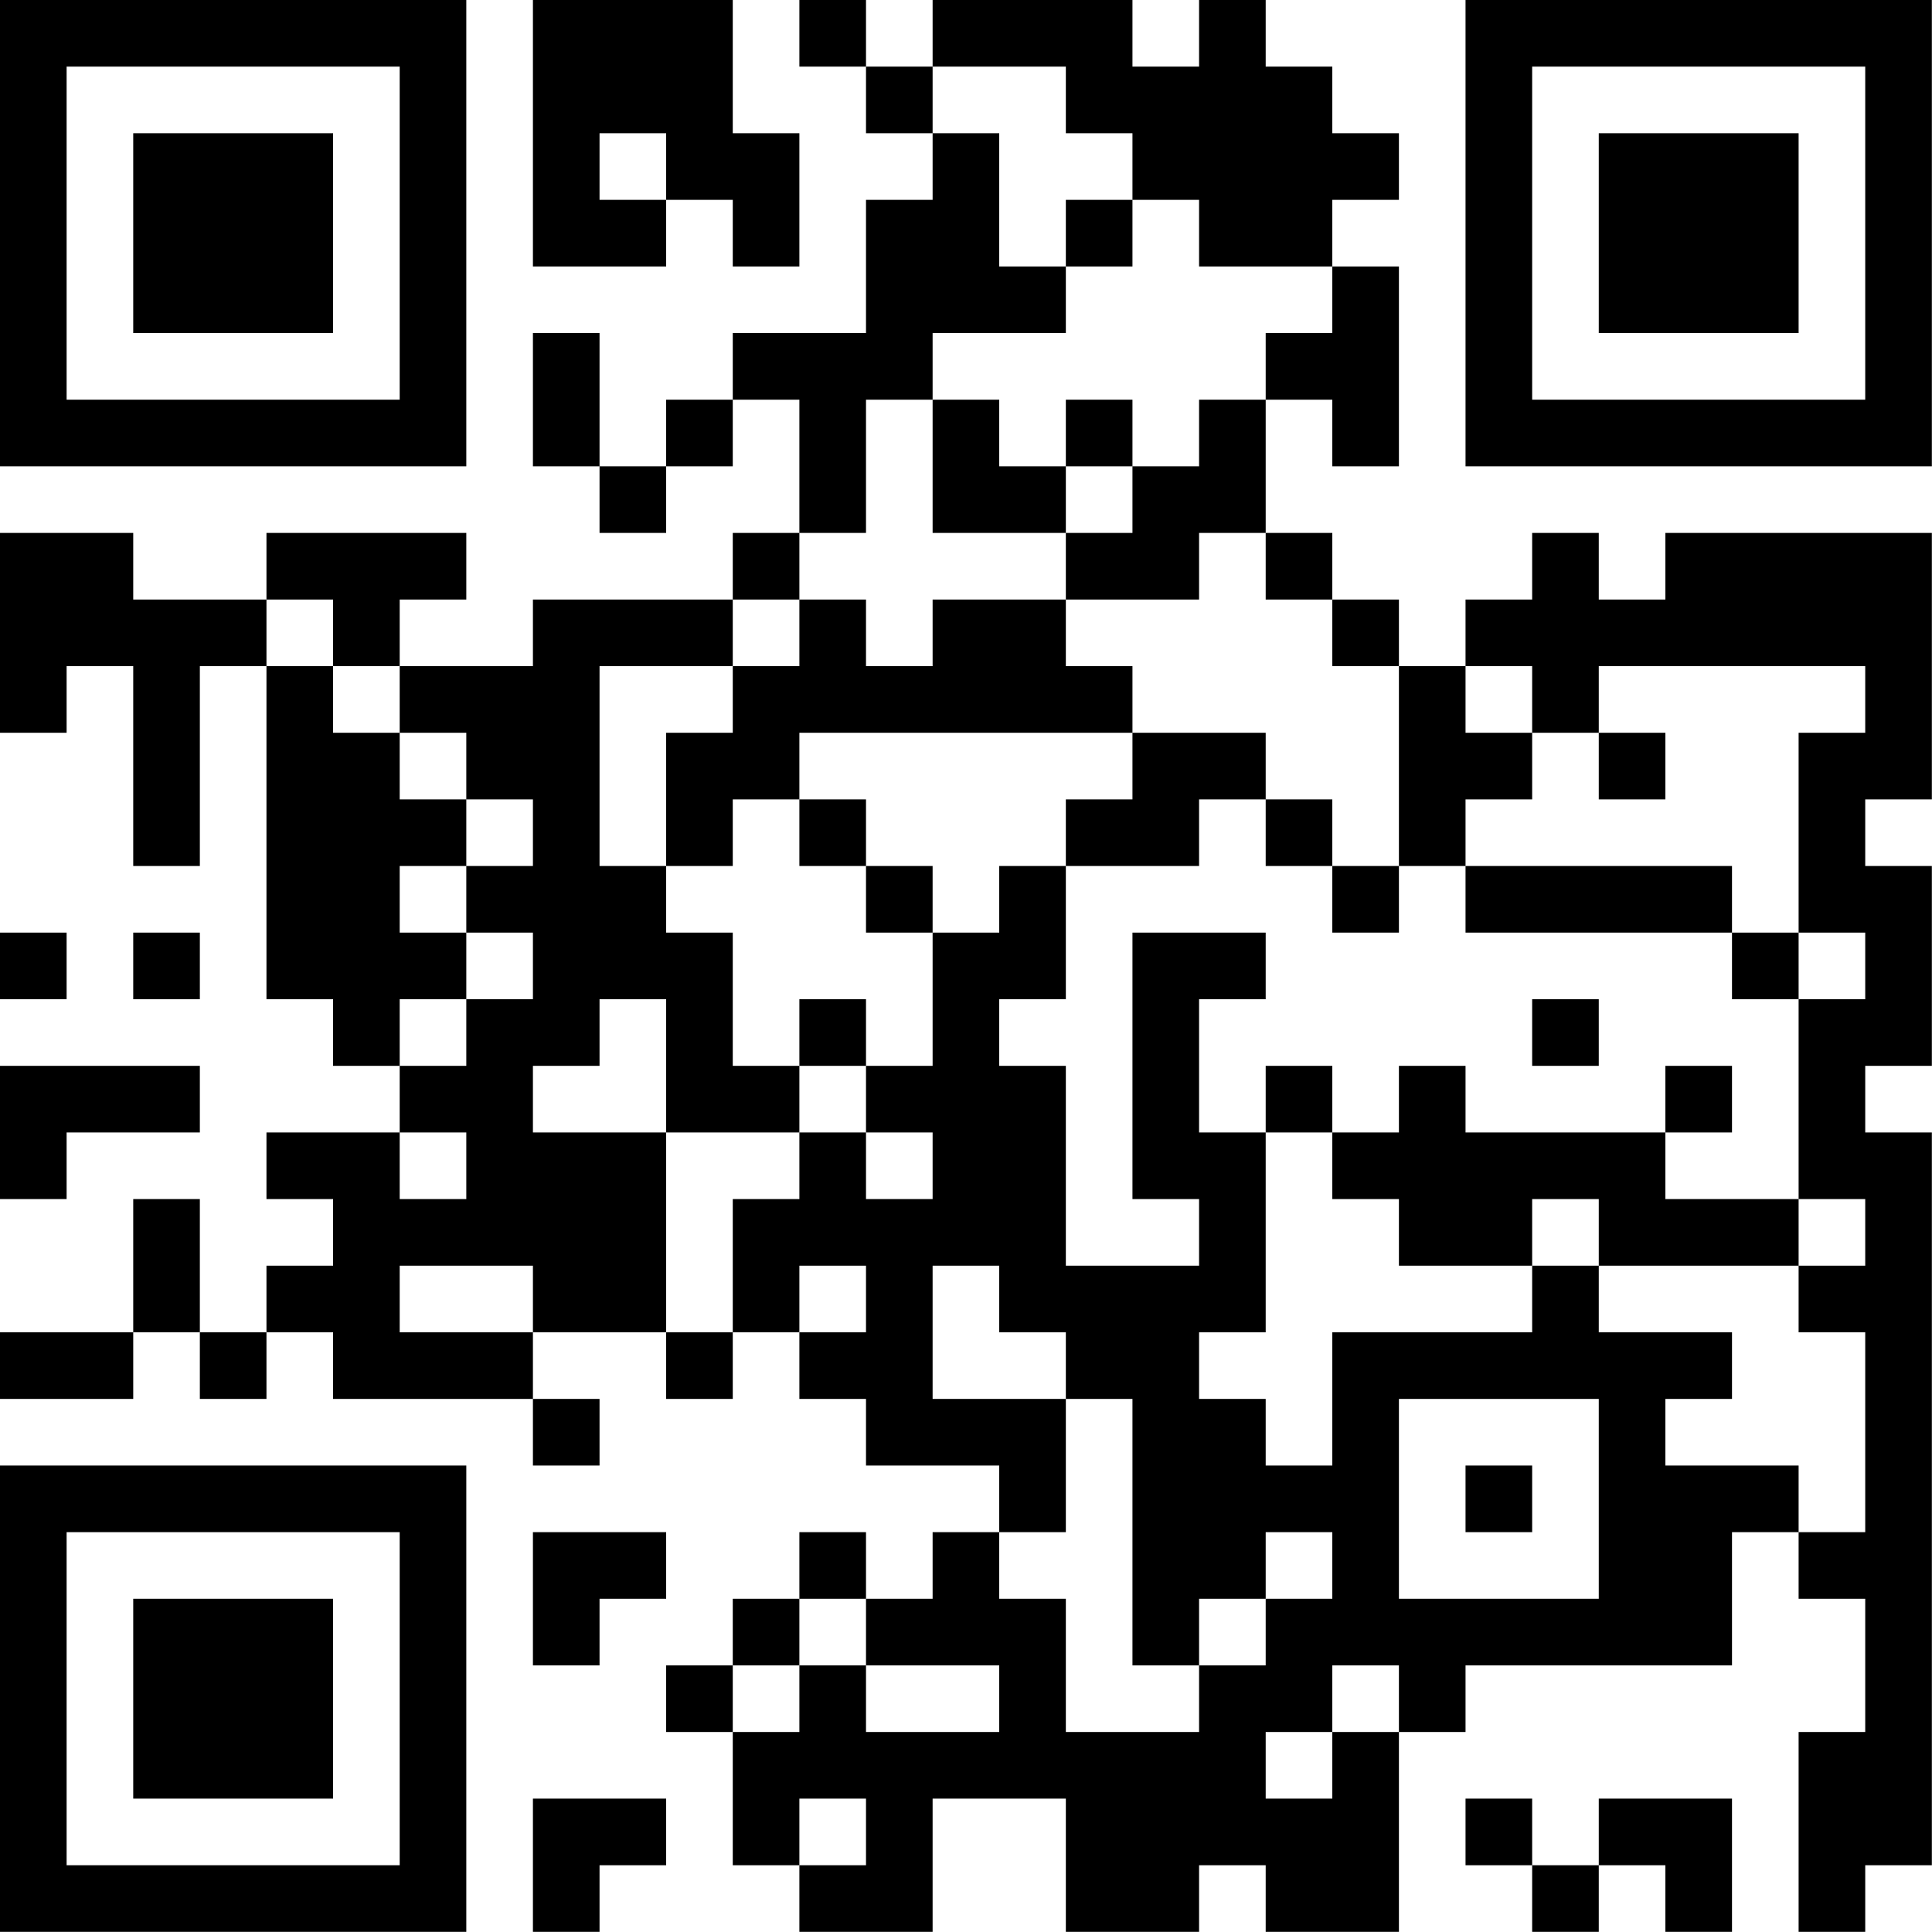 <?xml version="1.0" encoding="UTF-8"?>
<svg xmlns="http://www.w3.org/2000/svg" version="1.1" width="100" height="100" viewBox="0 0 100 100"><rect x="0" y="0" width="100" height="100" fill="#ffffff"/><g transform="scale(3.448)"><g transform="translate(0,0)"><path fill-rule="evenodd" d="M8 0L8 4L10 4L10 3L11 3L11 4L12 4L12 2L11 2L11 0ZM12 0L12 1L13 1L13 2L14 2L14 3L13 3L13 5L11 5L11 6L10 6L10 7L9 7L9 5L8 5L8 7L9 7L9 8L10 8L10 7L11 7L11 6L12 6L12 8L11 8L11 9L8 9L8 10L6 10L6 9L7 9L7 8L4 8L4 9L2 9L2 8L0 8L0 11L1 11L1 10L2 10L2 13L3 13L3 10L4 10L4 15L5 15L5 16L6 16L6 17L4 17L4 18L5 18L5 19L4 19L4 20L3 20L3 18L2 18L2 20L0 20L0 21L2 21L2 20L3 20L3 21L4 21L4 20L5 20L5 21L8 21L8 22L9 22L9 21L8 21L8 20L10 20L10 21L11 21L11 20L12 20L12 21L13 21L13 22L15 22L15 23L14 23L14 24L13 24L13 23L12 23L12 24L11 24L11 25L10 25L10 26L11 26L11 28L12 28L12 29L14 29L14 27L16 27L16 29L18 29L18 28L19 28L19 29L21 29L21 26L22 26L22 25L26 25L26 23L27 23L27 24L28 24L28 26L27 26L27 29L28 29L28 28L29 28L29 17L28 17L28 16L29 16L29 13L28 13L28 12L29 12L29 8L25 8L25 9L24 9L24 8L23 8L23 9L22 9L22 10L21 10L21 9L20 9L20 8L19 8L19 6L20 6L20 7L21 7L21 4L20 4L20 3L21 3L21 2L20 2L20 1L19 1L19 0L18 0L18 1L17 1L17 0L14 0L14 1L13 1L13 0ZM14 1L14 2L15 2L15 4L16 4L16 5L14 5L14 6L13 6L13 8L12 8L12 9L11 9L11 10L9 10L9 13L10 13L10 14L11 14L11 16L12 16L12 17L10 17L10 15L9 15L9 16L8 16L8 17L10 17L10 20L11 20L11 18L12 18L12 17L13 17L13 18L14 18L14 17L13 17L13 16L14 16L14 14L15 14L15 13L16 13L16 15L15 15L15 16L16 16L16 19L18 19L18 18L17 18L17 14L19 14L19 15L18 15L18 17L19 17L19 20L18 20L18 21L19 21L19 22L20 22L20 20L23 20L23 19L24 19L24 20L26 20L26 21L25 21L25 22L27 22L27 23L28 23L28 20L27 20L27 19L28 19L28 18L27 18L27 15L28 15L28 14L27 14L27 11L28 11L28 10L24 10L24 11L23 11L23 10L22 10L22 11L23 11L23 12L22 12L22 13L21 13L21 10L20 10L20 9L19 9L19 8L18 8L18 9L16 9L16 8L17 8L17 7L18 7L18 6L19 6L19 5L20 5L20 4L18 4L18 3L17 3L17 2L16 2L16 1ZM9 2L9 3L10 3L10 2ZM16 3L16 4L17 4L17 3ZM14 6L14 8L16 8L16 7L17 7L17 6L16 6L16 7L15 7L15 6ZM4 9L4 10L5 10L5 11L6 11L6 12L7 12L7 13L6 13L6 14L7 14L7 15L6 15L6 16L7 16L7 15L8 15L8 14L7 14L7 13L8 13L8 12L7 12L7 11L6 11L6 10L5 10L5 9ZM12 9L12 10L11 10L11 11L10 11L10 13L11 13L11 12L12 12L12 13L13 13L13 14L14 14L14 13L13 13L13 12L12 12L12 11L17 11L17 12L16 12L16 13L18 13L18 12L19 12L19 13L20 13L20 14L21 14L21 13L20 13L20 12L19 12L19 11L17 11L17 10L16 10L16 9L14 9L14 10L13 10L13 9ZM24 11L24 12L25 12L25 11ZM22 13L22 14L26 14L26 15L27 15L27 14L26 14L26 13ZM0 14L0 15L1 15L1 14ZM2 14L2 15L3 15L3 14ZM12 15L12 16L13 16L13 15ZM23 15L23 16L24 16L24 15ZM0 16L0 18L1 18L1 17L3 17L3 16ZM19 16L19 17L20 17L20 18L21 18L21 19L23 19L23 18L24 18L24 19L27 19L27 18L25 18L25 17L26 17L26 16L25 16L25 17L22 17L22 16L21 16L21 17L20 17L20 16ZM6 17L6 18L7 18L7 17ZM6 19L6 20L8 20L8 19ZM12 19L12 20L13 20L13 19ZM14 19L14 21L16 21L16 23L15 23L15 24L16 24L16 26L18 26L18 25L19 25L19 24L20 24L20 23L19 23L19 24L18 24L18 25L17 25L17 21L16 21L16 20L15 20L15 19ZM21 21L21 24L24 24L24 21ZM22 22L22 23L23 23L23 22ZM8 23L8 25L9 25L9 24L10 24L10 23ZM12 24L12 25L11 25L11 26L12 26L12 25L13 25L13 26L15 26L15 25L13 25L13 24ZM20 25L20 26L19 26L19 27L20 27L20 26L21 26L21 25ZM8 27L8 29L9 29L9 28L10 28L10 27ZM12 27L12 28L13 28L13 27ZM22 27L22 28L23 28L23 29L24 29L24 28L25 28L25 29L26 29L26 27L24 27L24 28L23 28L23 27ZM0 0L0 7L7 7L7 0ZM1 1L1 6L6 6L6 1ZM2 2L2 5L5 5L5 2ZM22 0L22 7L29 7L29 0ZM23 1L23 6L28 6L28 1ZM24 2L24 5L27 5L27 2ZM0 22L0 29L7 29L7 22ZM1 23L1 28L6 28L6 23ZM2 24L2 27L5 27L5 24Z" fill="#000000"/></g></g></svg>
